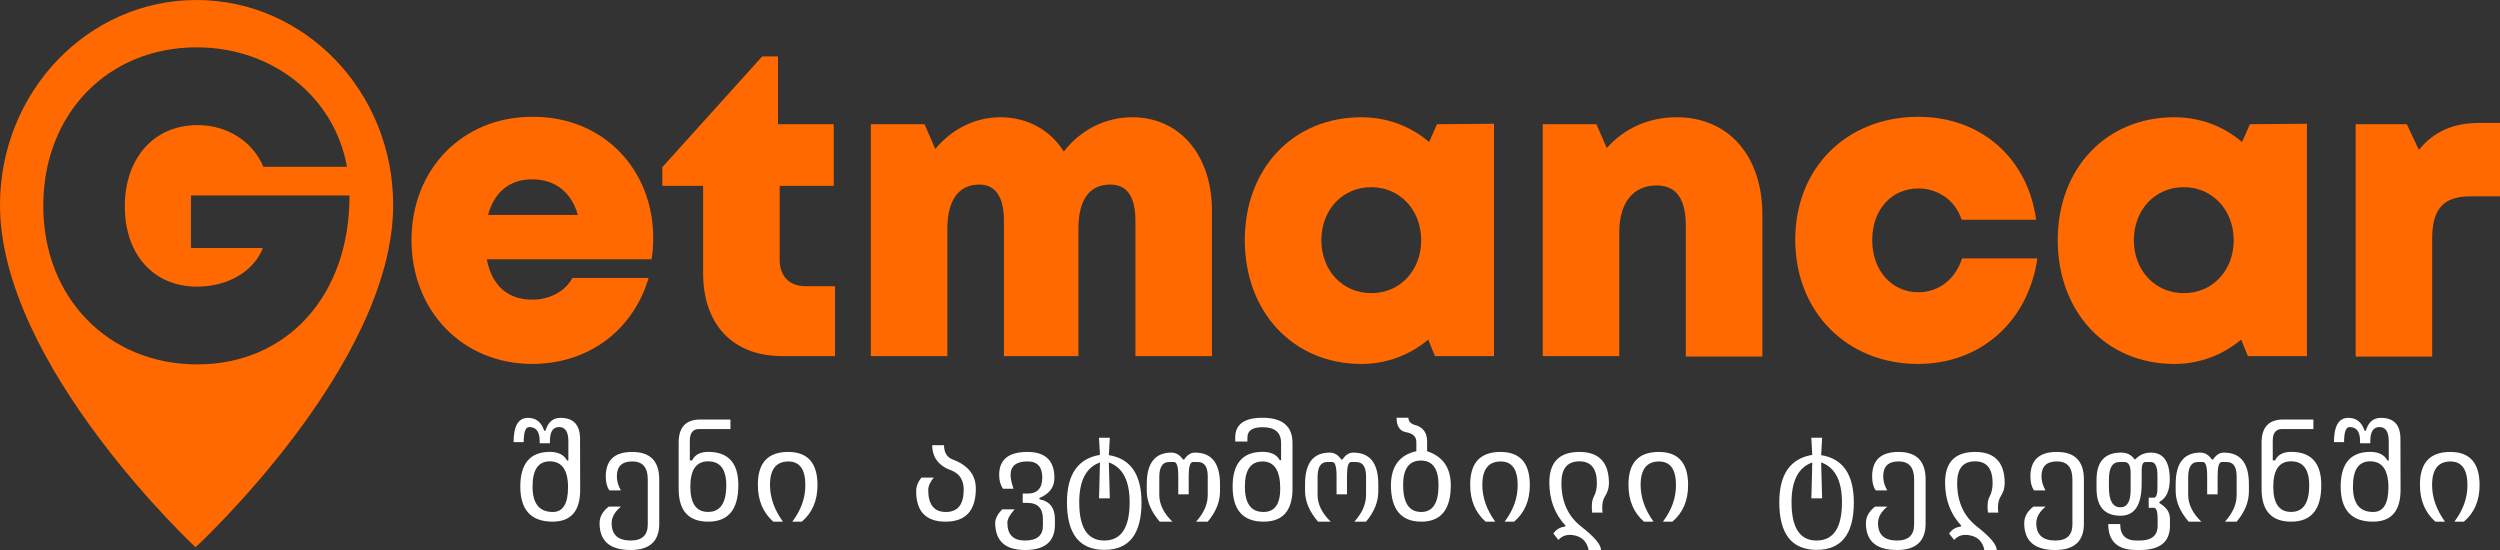 <svg width="200" height="44" viewBox="0 0 200 44" fill="none" xmlns="http://www.w3.org/2000/svg">
<rect x="0" y="0" width="200" height="44" fill="#333333" stroke="none"/>
<path d="M15.71 0C7.056 0 0 7.331 0 16.4C0 29.221 15.643 43.78 15.643 43.78C15.643 43.78 31.453 29.221 31.453 16.4C31.453 7.331 24.397 0 15.71 0ZM15.776 29.152C8.687 29.152 3.461 23.836 3.461 16.47C3.461 9.103 8.62 3.787 15.743 3.787C21.8 3.787 26.76 7.748 27.758 13.342H21.068C20.236 11.327 18.173 10.007 15.809 10.007C12.315 10.007 9.985 12.648 9.985 16.504C9.985 20.361 12.281 22.932 15.776 22.932C18.206 22.932 20.303 21.716 21.035 19.84H15.277V15.636H27.958C27.991 23.558 23.032 29.152 15.776 29.152Z" fill="#FF6900"/>
<path d="M52.257 19.038C52.257 19.594 52.224 20.15 52.124 20.741H38.944C39.343 22.86 40.641 23.972 42.572 23.972C44.003 23.972 45.201 23.312 45.8 22.235H51.891C50.626 26.474 47.032 29.114 42.572 29.114C37.014 29.114 32.92 24.875 32.92 19.212C32.92 13.514 37.014 9.344 42.572 9.344C48.297 9.309 52.257 13.583 52.257 19.038ZM39.044 17.197H46.233C45.7 15.355 44.402 14.347 42.572 14.347C40.775 14.347 39.543 15.355 39.044 17.197Z" fill="#FF6900"/>
<path d="M66.8 22.894V28.488H62.573C58.646 28.488 56.249 25.986 56.249 21.852V14.867H52.987V13.373L60.975 4.513H62.24V9.934H66.7V14.867H62.373V20.774C62.373 22.095 63.139 22.894 64.437 22.894H66.8Z" fill="#FF6900"/>
<path d="M96.957 16.85V28.49H90.833V17.649C90.833 15.704 90.134 14.765 88.836 14.765C87.138 14.765 86.273 15.982 86.273 18.31V28.49H80.315V17.649C80.315 15.773 79.65 14.765 78.352 14.765C76.688 14.765 75.789 16.016 75.789 18.31V28.49H69.665V9.936H73.958L74.824 11.916C76.122 10.353 77.986 9.38 80.016 9.38C82.179 9.38 84.01 10.387 85.108 12.125C86.373 10.457 88.37 9.38 90.567 9.38C94.427 9.38 96.957 12.472 96.957 16.85Z" fill="#FF6900"/>
<path d="M119.521 9.901V28.49H114.795L114.262 27.17C112.798 28.386 110.967 29.116 108.904 29.116C103.478 29.116 99.584 24.981 99.584 19.213C99.584 13.445 103.478 9.38 108.904 9.38C111 9.38 112.864 10.11 114.329 11.36L114.961 9.936L119.521 9.901ZM113.696 19.213C113.696 16.816 111.999 14.974 109.702 14.974C107.406 14.974 105.708 16.781 105.708 19.213C105.708 21.645 107.406 23.452 109.702 23.452C111.999 23.452 113.696 21.645 113.696 19.213Z" fill="#FF6900"/>
<path d="M140.991 17.198V28.525H134.867V18.066C134.867 15.912 134.101 14.835 132.537 14.835C130.64 14.835 129.541 16.225 129.541 18.588V28.49H123.417V9.936H127.711L128.543 11.847C129.874 10.318 131.838 9.38 134.134 9.38C138.262 9.38 140.991 12.438 140.991 17.198Z" fill="#FF6900"/>
<path d="M153.438 29.115C147.747 29.115 143.62 24.945 143.62 19.177C143.62 13.444 147.714 9.344 153.472 9.344C158.464 9.344 162.225 12.645 162.891 17.579H156.933C156.434 16.05 155.069 15.077 153.472 15.077C151.308 15.077 149.777 16.78 149.777 19.212C149.777 21.644 151.341 23.382 153.472 23.382C155.102 23.382 156.434 22.339 156.966 20.671H162.991C162.258 25.71 158.464 29.115 153.438 29.115Z" fill="#FF6900"/>
<path d="M184.555 9.901V28.49H179.829L179.296 27.17C177.832 28.386 176.001 29.116 173.938 29.116C168.513 29.116 164.619 24.981 164.619 19.213C164.619 13.445 168.513 9.38 173.938 9.38C176.035 9.38 177.899 10.11 179.363 11.36L179.995 9.936L184.555 9.901ZM178.697 19.213C178.697 16.816 177 14.974 174.703 14.974C172.407 14.974 170.709 16.781 170.709 19.213C170.709 21.645 172.407 23.452 174.703 23.452C177 23.452 178.697 21.645 178.697 19.213Z" fill="#FF6900"/>
<path d="M200 9.834V15.706H197.637C195.473 15.706 194.575 16.713 194.575 19.076V28.527H188.451V9.938H192.545L193.51 11.988C194.775 10.459 196.306 9.834 198.402 9.834H200Z" fill="#FF6900"/>
<path d="M46.414 39.186C46.414 40.883 45.678 41.732 44.207 41.732C42.489 41.732 41.628 40.798 41.624 38.93C41.624 37.08 42.414 36.153 43.993 36.149C44.664 36.153 45.122 36.384 45.365 36.843H45.469V35.301C45.469 34.543 45.223 34.164 44.729 34.164C44.238 34.164 43.993 34.538 43.993 35.285V35.461H43.174V35.274C43.174 34.534 42.895 34.164 42.339 34.164C42.043 34.164 41.895 34.566 41.895 35.37H41.087C41.087 34.075 41.469 33.428 42.235 33.428C42.882 33.428 43.315 33.771 43.534 34.458H43.638C43.84 33.771 44.24 33.428 44.838 33.428C45.889 33.428 46.41 33.997 46.404 35.135L46.414 39.186ZM45.444 38.983C45.44 37.599 44.953 36.907 43.983 36.907C43.061 36.907 42.602 37.581 42.605 38.93C42.602 40.282 43.142 40.958 44.228 40.958C45.035 40.958 45.44 40.3 45.444 38.983ZM52.74 41.903C52.737 43.301 51.972 44 50.445 44C48.792 44 47.966 43.285 47.966 41.855C47.966 41.346 48.212 40.903 48.702 40.526H49.683C49.182 40.935 48.932 41.376 48.932 41.849C48.932 42.778 49.439 43.242 50.455 43.242C51.367 43.242 51.822 42.813 51.822 41.956V38.348C51.822 37.391 51.41 36.913 50.586 36.913C49.761 36.913 49.349 37.307 49.349 38.097C49.349 38.492 49.457 38.869 49.672 39.229L48.754 39.234C48.559 38.967 48.462 38.597 48.462 38.124C48.462 36.808 49.168 36.151 50.58 36.155C52.017 36.155 52.737 36.888 52.74 38.353V41.903ZM59.067 38.807C59.071 40.757 58.269 41.732 56.662 41.732C55.083 41.732 54.293 40.86 54.293 39.117V35.413C54.289 34.178 54.867 33.561 56.025 33.561H58.436V34.324H55.921C55.43 34.324 55.185 34.637 55.185 35.264V36.833H55.368C55.59 36.377 56.022 36.149 56.662 36.149C58.265 36.153 59.067 37.039 59.067 38.807ZM58.102 38.823C58.102 37.546 57.618 36.907 56.651 36.907C55.702 36.907 55.227 37.581 55.227 38.93C55.227 40.282 55.702 40.956 56.651 40.953C57.618 40.956 58.102 40.246 58.102 38.823ZM65.399 38.812C65.399 40.047 64.981 41.02 64.147 41.732H63.385C64.084 40.807 64.432 39.834 64.428 38.812C64.428 37.549 63.976 36.918 63.072 36.918C62.091 36.918 61.6 37.544 61.6 38.797C61.6 39.8 61.945 40.778 62.633 41.732H61.861C61.033 40.995 60.623 40.011 60.63 38.781C60.623 37.03 61.43 36.155 63.051 36.155C64.62 36.155 65.402 37.041 65.399 38.812ZM78.067 39.09C78.064 40.851 77.257 41.732 75.647 41.732C74.078 41.732 73.293 40.919 73.293 39.293C73.293 38.919 73.433 38.558 73.711 38.209H74.702C74.406 38.562 74.259 38.892 74.259 39.202C74.259 40.373 74.73 40.958 75.672 40.958C76.622 40.958 77.097 40.362 77.097 39.17C77.097 38.409 76.768 37.896 76.111 37.633C75.095 37.27 74.584 36.598 74.577 35.616H75.521C75.525 36.189 75.746 36.566 76.184 36.747C77.44 37.21 78.067 37.991 78.067 39.09ZM84.394 41.972C84.394 43.324 83.594 44 81.994 44C80.415 44 79.622 43.274 79.615 41.822C79.622 41.492 79.808 41.132 80.173 40.744H81.175C80.785 41.171 80.59 41.531 80.59 41.822C80.59 42.769 81.058 43.242 81.994 43.242C82.954 43.242 83.434 42.845 83.434 42.052V41.529C83.434 40.664 83.022 40.232 82.197 40.232H81.817V39.485H82.197C82.984 39.489 83.378 39.063 83.382 38.209C83.382 37.345 82.99 36.913 82.208 36.913C81.303 36.913 80.85 37.272 80.846 37.991C80.85 38.304 80.93 38.674 81.086 39.101H80.246C80.037 38.809 79.933 38.439 79.933 37.991C79.933 36.767 80.686 36.155 82.192 36.155C83.632 36.155 84.352 36.847 84.352 38.231C84.352 38.974 83.954 39.51 83.157 39.837V39.944C83.982 40.097 84.394 40.632 84.394 41.55V41.972ZM85.357 40.184C85.357 37.946 86.237 36.681 87.997 36.39L87.919 35.018H88.785L88.707 36.411C90.449 36.688 91.321 37.957 91.321 40.216C91.314 42.731 90.326 43.989 88.357 43.989C86.357 43.989 85.357 42.721 85.357 40.184ZM86.338 40.184C86.338 42.223 87.004 43.242 88.336 43.242C89.693 43.242 90.371 42.223 90.371 40.184C90.371 38.451 89.816 37.388 88.707 36.993L88.785 39.869H87.924L87.997 36.998C86.891 37.389 86.338 38.451 86.338 40.184ZM97.6 39.309C97.6 40.148 97.273 40.956 96.619 41.732H95.685C96.308 41.049 96.619 40.339 96.619 39.602V38.103C96.619 37.338 96.353 36.957 95.821 36.961H95.43C95.207 36.961 95.096 37.329 95.096 38.065V39.544H94.261V38.065C94.261 37.329 94.146 36.961 93.916 36.961H93.515C93 36.961 92.743 37.366 92.743 38.177V39.565C92.736 40.326 93.085 41.049 93.791 41.732H92.779C92.087 40.931 91.741 40.111 91.741 39.272V38.727C91.741 37.048 92.4 36.208 93.718 36.208C94.08 36.208 94.388 36.393 94.642 36.763H94.731C94.974 36.393 95.263 36.208 95.597 36.208C96.932 36.208 97.6 37.051 97.6 38.738V39.309ZM103.4 39.09C103.4 40.851 102.629 41.732 101.088 41.732C99.436 41.732 98.61 40.798 98.61 38.93C98.61 37.076 99.408 36.149 101.005 36.149C101.687 36.149 102.146 36.372 102.382 36.816H102.487V35.44C102.487 34.596 101.993 34.175 101.005 34.175C100.198 34.178 99.794 34.451 99.794 34.991V35.322H98.819V34.991C98.819 33.945 99.547 33.422 101.005 33.422C102.601 33.422 103.4 34.095 103.4 35.44V39.09ZM102.419 39.09C102.419 37.642 101.947 36.918 101.005 36.918C100.062 36.918 99.591 37.585 99.591 38.919C99.587 40.278 100.083 40.958 101.078 40.958C101.972 40.958 102.419 40.335 102.419 39.09ZM110.264 39.309C110.264 40.148 109.937 40.956 109.283 41.732H108.349C108.971 41.049 109.283 40.339 109.283 39.602V38.103C109.283 37.338 109.017 36.957 108.484 36.961H108.093C107.87 36.961 107.759 37.329 107.759 38.065V39.544H106.924V38.065C106.924 37.329 106.81 36.961 106.58 36.961H106.178C105.663 36.961 105.406 37.366 105.406 38.177V39.565C105.399 40.326 105.749 41.049 106.455 41.732H105.443C104.75 40.931 104.404 40.111 104.404 39.272V38.727C104.404 37.048 105.063 36.208 106.382 36.208C106.743 36.208 107.051 36.393 107.305 36.763H107.394C107.637 36.393 107.926 36.208 108.26 36.208C109.596 36.208 110.264 37.051 110.264 38.738V39.309ZM116.063 38.828C116.063 40.764 115.277 41.732 113.705 41.732C112.094 41.732 111.284 40.762 111.273 38.823C111.284 37.304 111.962 36.395 113.308 36.096V35.36C113.312 34.933 113.03 34.669 112.463 34.57C111.973 34.474 111.727 34.089 111.727 33.417H112.672C112.672 33.734 112.891 33.94 113.329 34.036C113.889 34.239 114.169 34.669 114.169 35.328V36.096C115.432 36.516 116.063 37.427 116.063 38.828ZM115.082 38.823C115.086 37.503 114.613 36.843 113.663 36.843C112.72 36.854 112.249 37.505 112.249 38.797C112.249 40.237 112.733 40.958 113.7 40.958C114.621 40.958 115.082 40.246 115.082 38.823ZM122.385 38.812C122.385 40.047 121.967 41.02 121.132 41.732H120.371C121.07 40.807 121.418 39.834 121.414 38.812C121.414 37.549 120.962 36.918 120.057 36.918C119.076 36.918 118.586 37.544 118.586 38.797C118.586 39.8 118.93 40.778 119.619 41.732H118.847C118.019 40.995 117.609 40.011 117.616 38.781C117.609 37.03 118.416 36.155 120.037 36.155C121.605 36.155 122.388 37.041 122.385 38.812ZM126.348 36.907C125.391 36.907 124.913 37.482 124.913 38.631C124.913 40.136 125.44 41.299 126.494 42.121C127.551 42.947 128.08 43.573 128.08 44H127.088C126.963 43.374 126.61 42.989 126.029 42.847C125.452 42.708 125 42.824 124.673 43.194L124.271 42.687C124.487 42.363 124.789 42.178 125.179 42.132L125.247 42.057C124.38 41.129 123.947 39.978 123.947 38.604C123.947 36.971 124.747 36.155 126.348 36.155C127.927 36.155 128.716 36.993 128.716 38.668C128.716 39.028 128.614 39.369 128.408 39.693C128.203 40.013 128.135 40.451 128.205 41.006L127.375 41.011C127.306 40.453 127.351 40.024 127.511 39.725C127.671 39.426 127.751 39.069 127.751 38.652C127.751 37.489 127.283 36.907 126.348 36.907ZM135.048 38.812C135.048 40.047 134.631 41.02 133.796 41.732H133.034C133.733 40.807 134.081 39.834 134.078 38.812C134.078 37.549 133.625 36.918 132.721 36.918C131.74 36.918 131.25 37.544 131.25 38.797C131.25 39.8 131.594 40.778 132.283 41.732H131.51C130.683 40.995 130.272 40.011 130.279 38.781C130.272 37.03 131.079 36.155 132.7 36.155C134.269 36.155 135.052 37.041 135.048 38.812ZM142.343 40.184C142.343 37.946 143.222 36.681 144.982 36.39L144.905 35.018H145.77L145.692 36.411C147.435 36.688 148.307 37.957 148.307 40.216C148.3 42.731 147.312 43.989 145.343 43.989C143.343 43.989 142.343 42.721 142.343 40.184ZM143.323 40.184C143.323 42.223 143.99 43.242 145.321 43.242C146.678 43.242 147.357 42.223 147.357 40.184C147.357 38.451 146.802 37.388 145.692 36.993L145.77 39.869H144.91L144.982 36.998C143.877 37.389 143.323 38.451 143.323 40.184ZM154.049 41.903C154.045 43.301 153.279 44 151.752 44C150.101 44 149.274 43.285 149.274 41.855C149.274 41.346 149.52 40.903 150.011 40.526H150.991C150.49 40.935 150.24 41.376 150.24 41.849C150.24 42.778 150.748 43.242 151.763 43.242C152.674 43.242 153.13 42.813 153.13 41.956V38.348C153.13 37.391 152.718 36.913 151.893 36.913C151.069 36.913 150.657 37.307 150.657 38.097C150.657 38.492 150.765 38.869 150.981 39.229L150.062 39.234C149.868 38.967 149.77 38.597 149.77 38.124C149.77 36.808 150.476 36.151 151.888 36.155C153.325 36.155 154.045 36.888 154.049 38.353V41.903ZM158.006 36.907C157.05 36.907 156.572 37.482 156.572 38.631C156.572 40.136 157.098 41.299 158.152 42.121C159.21 42.947 159.738 43.573 159.738 44H158.748C158.622 43.374 158.269 42.989 157.688 42.847C157.111 42.708 156.658 42.824 156.332 43.194L155.929 42.687C156.145 42.363 156.448 42.178 156.838 42.132L156.906 42.057C156.039 41.129 155.606 39.978 155.606 38.604C155.606 36.971 156.406 36.155 158.006 36.155C159.585 36.155 160.375 36.993 160.375 38.668C160.375 39.028 160.273 39.369 160.067 39.693C159.862 40.013 159.794 40.451 159.864 41.006L159.034 41.011C158.964 40.453 159.01 40.024 159.17 39.725C159.329 39.426 159.41 39.069 159.41 38.652C159.41 37.489 158.942 36.907 158.006 36.907ZM166.712 41.903C166.709 43.301 165.943 44 164.416 44C162.764 44 161.938 43.285 161.938 41.855C161.938 41.346 162.183 40.903 162.673 40.526H163.654C163.154 40.935 162.903 41.376 162.903 41.849C162.903 42.778 163.411 43.242 164.427 43.242C165.338 43.242 165.793 42.813 165.793 41.956V38.348C165.793 37.391 165.382 36.913 164.557 36.913C163.733 36.913 163.32 37.307 163.32 38.097C163.32 38.492 163.428 38.869 163.644 39.229L162.726 39.234C162.531 38.967 162.433 38.597 162.433 38.124C162.433 36.808 163.139 36.151 164.552 36.155C165.989 36.155 166.709 36.888 166.712 38.353V41.903ZM173.597 42.057C173.597 43.352 172.797 44 171.197 44H170.904C169.409 44 168.661 43.308 168.661 41.924H169.616C169.616 42.803 170.049 43.242 170.915 43.242H171.161C172.127 43.242 172.611 42.847 172.611 42.057V41.518C172.611 40.928 172.512 40.629 172.314 40.622H171.896V39.816H172.314C172.501 39.812 172.595 39.547 172.595 39.021V38.049C172.595 37.324 172.422 36.961 172.073 36.961H171.641C171.435 36.961 171.333 37.179 171.333 37.617V38.695C171.333 40.403 170.772 41.257 169.652 41.257C168.365 41.26 167.722 40.535 167.722 39.079V38.396C167.722 36.938 168.374 36.208 169.678 36.208C170.158 36.208 170.515 36.384 170.748 36.736H170.837C171.17 36.384 171.579 36.208 172.063 36.208C173.075 36.208 173.581 36.925 173.581 38.359C173.581 39.252 173.307 39.848 172.757 40.147V40.253C173.317 40.577 173.597 40.992 173.597 41.497V42.057ZM170.451 37.852C170.451 37.258 170.287 36.961 169.96 36.961H169.559C168.995 36.961 168.714 37.427 168.714 38.359V38.999C168.714 40.056 169.02 40.584 169.632 40.584C170.178 40.584 170.451 40.12 170.451 39.191V37.852ZM179.913 39.309C179.913 40.148 179.586 40.956 178.932 41.732H177.998C178.62 41.049 178.932 40.339 178.932 39.602V38.103C178.932 37.338 178.666 36.957 178.134 36.961H177.742C177.52 36.961 177.409 37.329 177.409 38.065V39.544H176.573V38.065C176.573 37.329 176.459 36.961 176.23 36.961H175.827C175.313 36.961 175.055 37.366 175.055 38.177V39.565C175.048 40.326 175.398 41.049 176.104 41.732H175.092C174.399 40.931 174.054 40.111 174.054 39.272V38.727C174.054 37.048 174.712 36.208 176.031 36.208C176.393 36.208 176.701 36.393 176.954 36.763H177.044C177.286 36.393 177.575 36.208 177.909 36.208C179.245 36.208 179.913 37.051 179.913 38.738V39.309ZM185.702 38.807C185.706 40.757 184.904 41.732 183.297 41.732C181.717 41.732 180.927 40.86 180.927 39.117V35.413C180.925 34.178 181.502 33.561 182.66 33.561H185.071V34.324H182.556C182.065 34.324 181.82 34.637 181.82 35.264V36.833H182.003C182.225 36.377 182.657 36.149 183.297 36.149C184.901 36.153 185.702 37.039 185.702 38.807ZM184.736 38.823C184.736 37.546 184.254 36.907 183.286 36.907C182.337 36.907 181.862 37.581 181.862 38.93C181.862 40.282 182.337 40.956 183.286 40.953C184.254 40.956 184.736 40.246 184.736 38.823ZM192.045 39.186C192.045 40.883 191.308 41.732 189.837 41.732C188.119 41.732 187.258 40.798 187.254 38.93C187.254 37.08 188.044 36.153 189.623 36.149C190.295 36.153 190.752 36.384 190.995 36.843H191.1V35.301C191.1 34.543 190.853 34.164 190.359 34.164C189.869 34.164 189.623 34.538 189.623 35.285V35.461H188.804V35.274C188.804 34.534 188.526 34.164 187.969 34.164C187.673 34.164 187.525 34.566 187.525 35.37H186.717C186.717 34.075 187.1 33.428 187.864 33.428C188.511 33.428 188.945 33.771 189.164 34.458H189.268C189.47 33.771 189.87 33.428 190.469 33.428C191.519 33.428 192.041 33.997 192.034 35.135L192.045 39.186ZM191.074 38.983C191.07 37.599 190.584 36.907 189.613 36.907C188.691 36.907 188.232 37.581 188.236 38.93C188.232 40.282 188.773 40.958 189.858 40.958C190.665 40.958 191.07 40.3 191.074 38.983ZM198.366 38.812C198.366 40.047 197.948 41.02 197.114 41.732H196.352C197.05 40.807 197.398 39.834 197.395 38.812C197.395 37.549 196.943 36.918 196.038 36.918C195.058 36.918 194.567 37.544 194.567 38.797C194.567 39.8 194.911 40.778 195.6 41.732H194.828C194 40.995 193.59 40.011 193.597 38.781C193.59 37.03 194.396 36.155 196.018 36.155C197.587 36.155 198.369 37.041 198.366 38.812Z" fill="white"/>
</svg>
